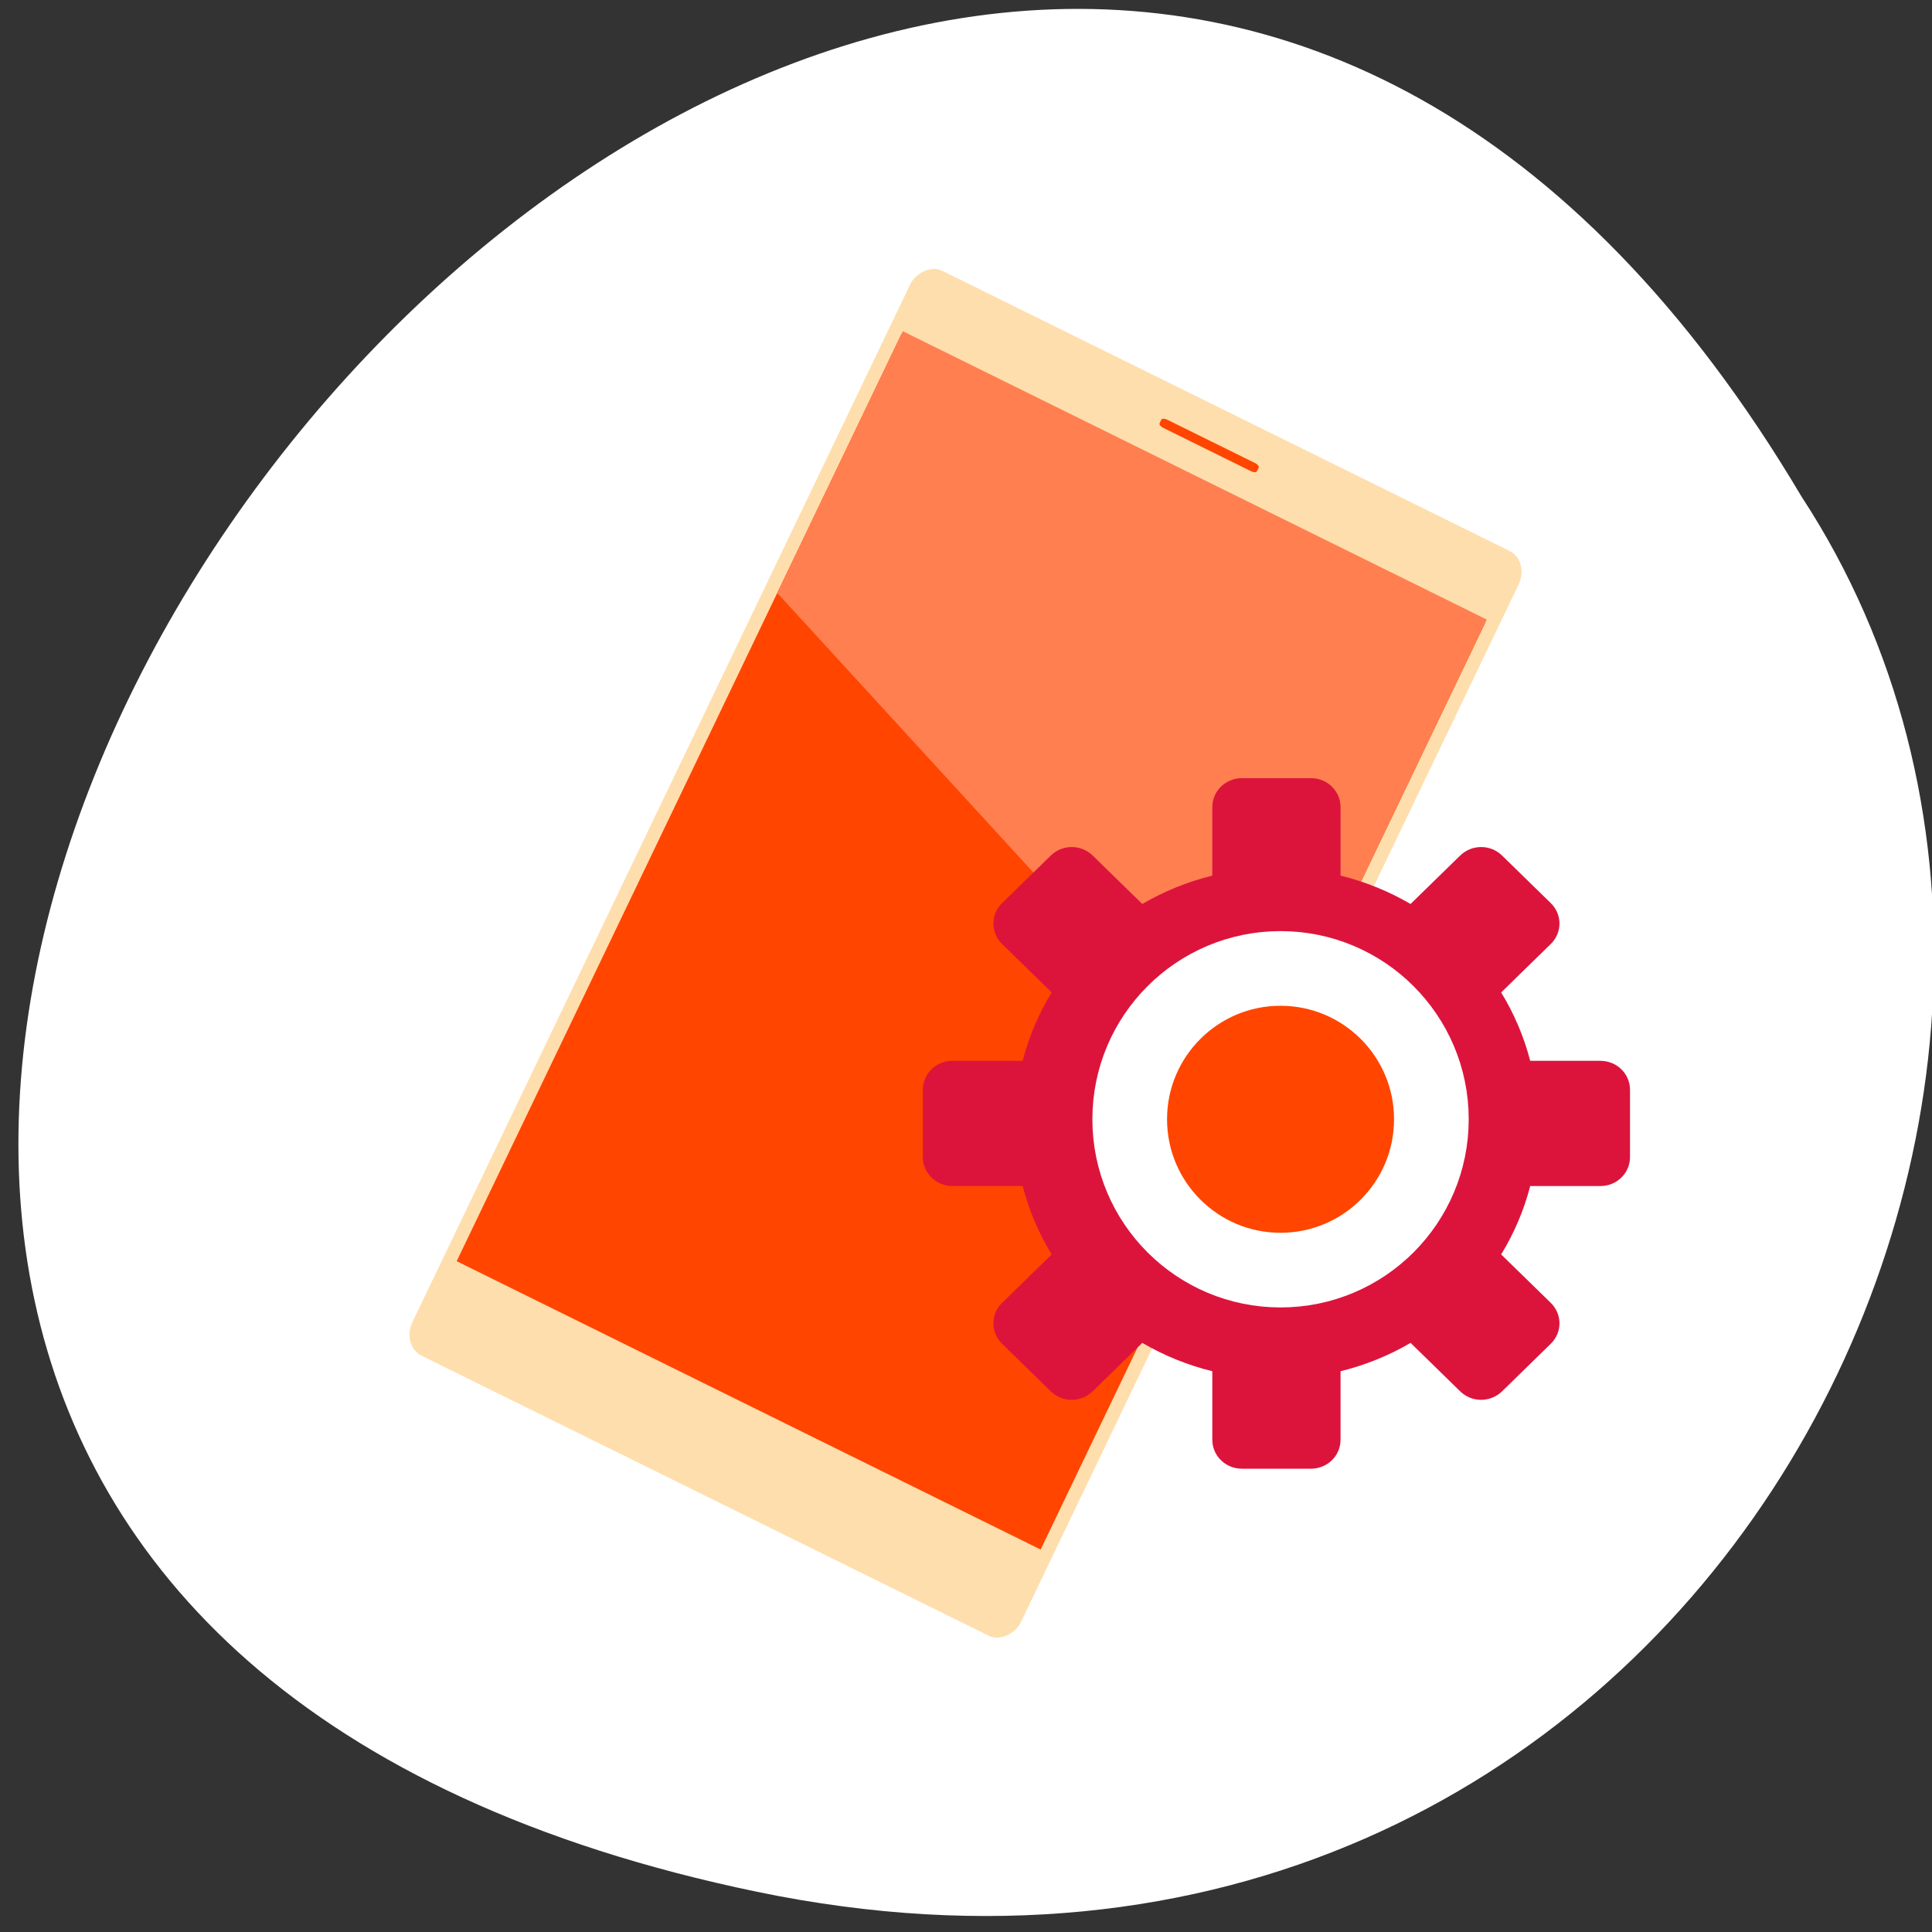 <svg xmlns="http://www.w3.org/2000/svg" viewBox="0 0 256 256"><rect x="0" y="0" width="256" height="256" fill="#333333" stroke="none"/><g transform="matrix(-1 0 0 1 258.7 0)"><path transform="matrix(1 0 0 -0.996 1.342 1048.14)" d="m 157.05 800.67 c 237.88 49.54 -17.492 390.35 -138.4 185.62 -51.828 -79.53 16.06 -211.1 138.4 -185.62 z" style="fill:#fff;color:#000"/><g transform="matrix(3.224 -1.592 1.642 3.423 13.158 80.66)"><rect x="11.5" y="3.5" width="25" height="42" ry="0.908" rx="0.837" style="fill:#ffdead"/><g style="fill:#ff4500;fill-rule:evenodd"><path d="M 12,6.102 H 36 V 42 H 12 z"/><rect x="22" y="4.683" width="4" height="0.317" ry="0.088" rx="0.185"/></g><path d="m 24.99 43.579 c 0 0.547 -0.443 0.99 -0.99 0.99 -0.547 0 -0.99 -0.443 -0.99 -0.99 0 -0.547 0.443 -0.99 0.99 -0.99 0.547 0 0.99 0.443 0.99 0.99 z" style="fill:#ffdead"/><path d="M 12,6 H 36 V 16.133 L 12,25 V 6 z" style="fill:#ff7f50"/></g><g transform="translate(-9.313 -817.81)" style="fill:#dc143c;color:#000"><path d="m 94.31,920.92 c -2.176,0 -3.927,1.711 -3.927,3.835 v 9.08 c -3.305,0.813 -6.427,2.092 -9.278,3.757 l -6.573,-6.418 c -1.539,-1.503 -4.02,-1.503 -5.551,0 l -6.452,6.301 c -1.539,1.503 -1.539,3.921 0,5.421 l 6.573,6.418 c -1.706,2.784 -3.01,5.833 -3.848,9.06 h -9.298 c -2.176,0 -3.927,1.711 -3.927,3.835 v 8.924 c 0,2.125 1.752,3.835 3.927,3.835 h 9.298 c 0.833,3.228 2.142,6.276 3.848,9.06 l -6.573,6.418 c -1.539,1.503 -1.539,3.921 0,5.421 l 6.452,6.301 c 1.539,1.503 4.02,1.503 5.551,0 l 6.573,-6.418 c 2.851,1.666 5.973,2.943 9.278,3.757 v 9.08 c 0,2.125 1.752,3.835 3.927,3.835 h 9.138 c 2.176,0 3.927,-1.711 3.927,-3.835 v -9.08 c 3.305,-0.813 6.427,-2.092 9.278,-3.757 l 6.573,6.418 c 1.539,1.503 4.02,1.503 5.551,0 l 6.452,-6.301 c 1.539,-1.503 1.539,-3.921 0,-5.421 l -6.573,-6.418 c 1.706,-2.784 3.01,-5.833 3.848,-9.06 h 9.298 c 2.176,0 3.927,-1.711 3.927,-3.835 v -8.924 c 0,-2.125 -1.752,-3.835 -3.927,-3.835 h -9.298 c -0.833,-3.228 -2.142,-6.276 -3.848,-9.06 l 6.573,-6.418 c 1.539,-1.503 1.539,-3.921 0,-5.421 l -6.452,-6.301 c -1.539,-1.503 -4.02,-1.503 -5.551,0 l -6.573,6.418 c -2.851,-1.666 -5.973,-2.943 -9.278,-3.757 v -9.08 c 0,-2.125 -1.752,-3.835 -3.927,-3.835 H 94.31 z m 4.569,30.12 c 8.847,0 16.01,6.996 16.01,15.639 0,8.639 -7.164,15.639 -16.01,15.639 -8.847,0 -16.01,-6.996 -16.01,-15.639 0,-8.639 7.164,-15.639 16.01,-15.639 z"/><path d="m 118.32 966.12 c 0 11.04 -8.948 19.986 -19.986 19.986 -11.04 0 -19.986 -8.948 -19.986 -19.986 0 -11.04 8.948 -19.986 19.986 -19.986 11.04 0 19.986 8.948 19.986 19.986 z" style="fill:#ff4500;stroke:#fff;stroke-width:9.894"/></g></g></svg>